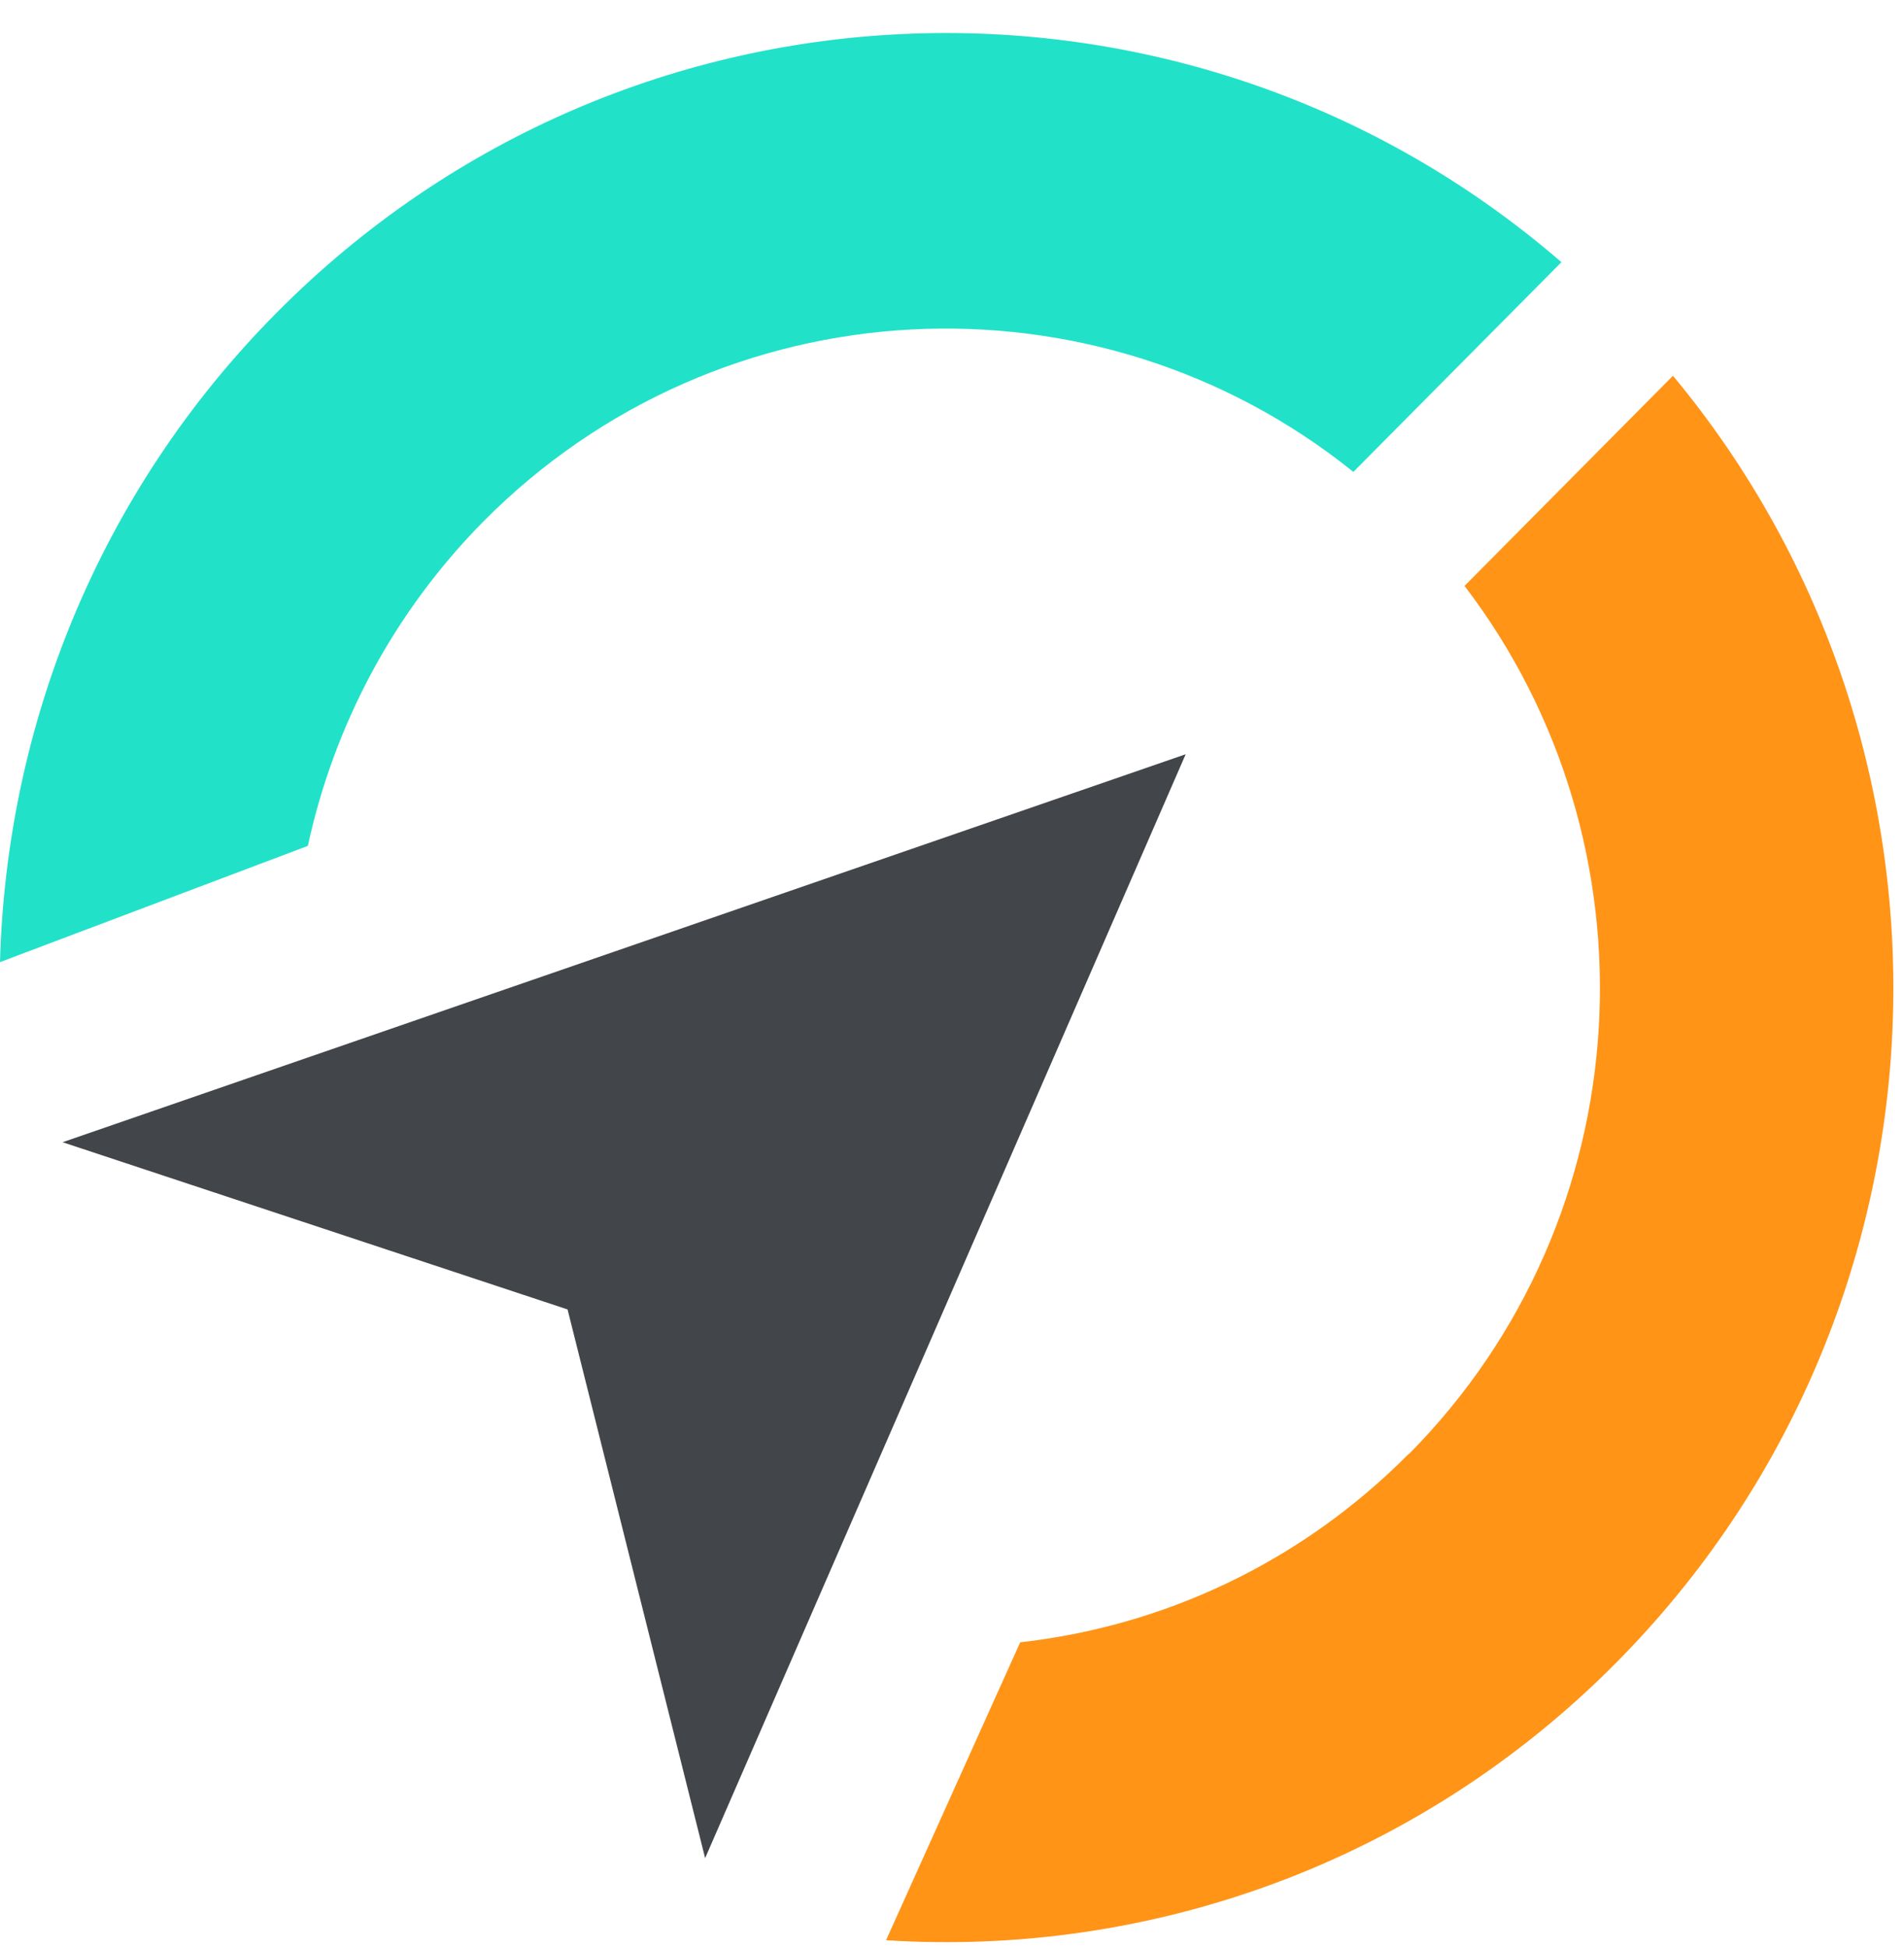 <svg width="44" height="45" viewBox="0 0 44 45" fill="none" xmlns="http://www.w3.org/2000/svg">
<path d="M32.555 33.587C30.038 36.124 26.86 37.572 23.576 37.941L20.476 44.824C26.529 45.21 32.721 43.077 37.346 38.415C45.428 30.268 45.863 17.346 38.661 8.681L33.844 13.536C38.408 19.506 37.981 28.126 32.555 33.596V33.587Z" fill="#FF9417"/>
<path d="M7.116 19.532C7.716 16.784 9.066 14.177 11.174 12.044C16.661 6.513 25.353 6.136 31.275 10.902L36.083 6.057C27.495 -1.37 14.536 -0.984 6.393 7.224C2.273 11.376 0.148 16.775 0 22.227L7.116 19.541V19.532Z" fill="#22E1C9"/>
<path d="M1.446 26.388L13.116 30.251L16.295 42.927L27.4 17.425L1.446 26.388Z" fill="#424549"/>
</svg>
